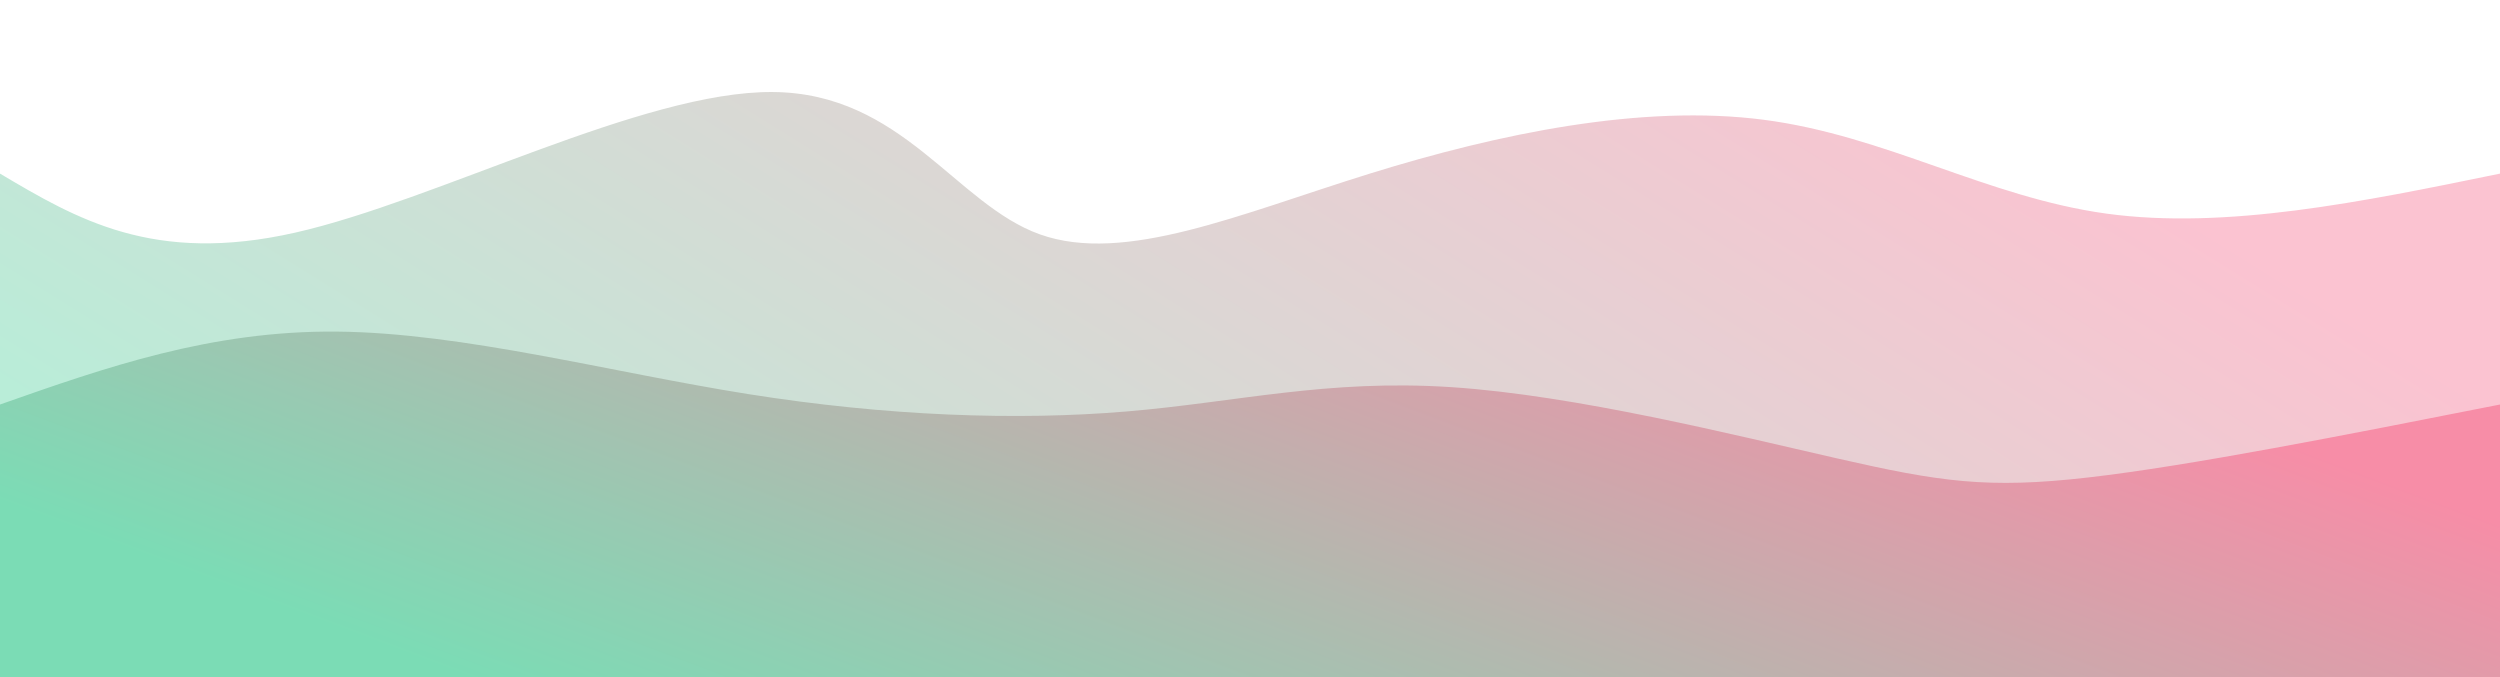 <svg width="100%" height="100%" id="svg" viewBox="0 0 1440 390" xmlns="http://www.w3.org/2000/svg" class="transition duration-300 ease-in-out delay-150"><style>
          .path-0{
            animation:pathAnim-0 4s;
            animation-timing-function: linear;
            animation-iteration-count: infinite;
          }
          @keyframes pathAnim-0{
            0%{
              d: path("M 0,400 L 0,100 C 44.243,126.215 88.485,152.43 170,134 C 251.515,115.57 370.302,52.495 445,53 C 519.698,53.505 550.306,117.591 599,135 C 647.694,152.409 714.475,123.141 789,100 C 863.525,76.859 945.795,59.847 1016,69 C 1086.205,78.153 1144.344,113.472 1213,123 C 1281.656,132.528 1360.828,116.264 1440,100 L 1440,400 L 0,400 Z");
            }
            25%{
              d: path("M 0,400 L 0,100 C 76.743,85.279 153.485,70.559 225,72 C 296.515,73.441 362.801,91.045 416,101 C 469.199,110.955 509.31,113.261 589,109 C 668.69,104.739 787.958,93.909 857,90 C 926.042,86.091 944.857,89.101 1010,83 C 1075.143,76.899 1186.612,61.685 1266,63 C 1345.388,64.315 1392.694,82.157 1440,100 L 1440,400 L 0,400 Z");
            }
            50%{
              d: path("M 0,400 L 0,100 C 65.724,100.112 131.449,100.224 206,106 C 280.551,111.776 363.929,123.216 442,135 C 520.071,146.784 592.837,158.912 649,138 C 705.163,117.088 744.724,63.137 810,53 C 875.276,42.863 966.267,76.54 1037,96 C 1107.733,115.46 1158.21,120.703 1222,119 C 1285.79,117.297 1362.895,108.649 1440,100 L 1440,400 L 0,400 Z");
            }
            75%{
              d: path("M 0,400 L 0,100 C 51.869,125.608 103.739,151.217 171,144 C 238.261,136.783 320.914,96.741 399,81 C 477.086,65.259 550.606,73.818 617,93 C 683.394,112.182 742.662,141.987 814,137 C 885.338,132.013 968.745,92.234 1040,89 C 1111.255,85.766 1170.359,119.076 1235,127 C 1299.641,134.924 1369.821,117.462 1440,100 L 1440,400 L 0,400 Z");
            }
            100%{
              d: path("M 0,400 L 0,100 C 44.243,126.215 88.485,152.43 170,134 C 251.515,115.57 370.302,52.495 445,53 C 519.698,53.505 550.306,117.591 599,135 C 647.694,152.409 714.475,123.141 789,100 C 863.525,76.859 945.795,59.847 1016,69 C 1086.205,78.153 1144.344,113.472 1213,123 C 1281.656,132.528 1360.828,116.264 1440,100 L 1440,400 L 0,400 Z");
            }
          }</style><defs><linearGradient id="gradient" x1="3%" y1="68%" x2="97%" y2="32%"><stop offset="5%" stop-color="#7bdcb5"></stop><stop offset="95%" stop-color="#f78da7"></stop></linearGradient></defs><path d="M 0,400 L 0,100 C 44.243,126.215 88.485,152.43 170,134 C 251.515,115.57 370.302,52.495 445,53 C 519.698,53.505 550.306,117.591 599,135 C 647.694,152.409 714.475,123.141 789,100 C 863.525,76.859 945.795,59.847 1016,69 C 1086.205,78.153 1144.344,113.472 1213,123 C 1281.656,132.528 1360.828,116.264 1440,100 L 1440,400 L 0,400 Z" stroke="none" stroke-width="0" fill="url(#gradient)" fill-opacity="0.53" class="transition-all duration-300 ease-in-out delay-150 path-0"></path><style>
          .path-1{
            animation:pathAnim-1 4s;
            animation-timing-function: linear;
            animation-iteration-count: infinite;
          }
          @keyframes pathAnim-1{
            0%{
              d: path("M 0,400 L 0,233 C 60.676,211.667 121.352,190.334 194,191 C 266.648,191.666 351.268,214.33 431,227 C 510.732,239.67 585.577,242.345 649,237 C 712.423,231.655 764.423,218.289 836,223 C 907.577,227.711 998.732,250.499 1058,264 C 1117.268,277.501 1144.648,281.715 1203,275 C 1261.352,268.285 1350.676,250.643 1440,233 L 1440,400 L 0,400 Z");
            }
            25%{
              d: path("M 0,400 L 0,233 C 83.395,208.953 166.789,184.905 225,195 C 283.211,205.095 316.237,249.332 375,263 C 433.763,276.668 518.262,259.767 591,244 C 663.738,228.233 724.713,213.598 800,203 C 875.287,192.402 964.885,185.839 1035,196 C 1105.115,206.161 1155.747,233.046 1220,242 C 1284.253,250.954 1362.126,241.977 1440,233 L 1440,400 L 0,400 Z");
            }
            50%{
              d: path("M 0,400 L 0,233 C 69.312,219.819 138.625,206.638 213,211 C 287.375,215.362 366.814,237.267 430,236 C 493.186,234.733 540.119,210.293 606,213 C 671.881,215.707 756.71,245.561 836,265 C 915.29,284.439 989.04,293.464 1056,280 C 1122.96,266.536 1183.132,230.582 1246,219 C 1308.868,207.418 1374.434,220.209 1440,233 L 1440,400 L 0,400 Z");
            }
            75%{
              d: path("M 0,400 L 0,233 C 68.729,227.401 137.458,221.802 211,236 C 284.542,250.198 362.897,284.191 428,278 C 493.103,271.809 544.953,225.432 608,214 C 671.047,202.568 745.291,226.08 807,229 C 868.709,231.92 917.883,214.248 990,222 C 1062.117,229.752 1157.176,262.929 1236,269 C 1314.824,275.071 1377.412,254.035 1440,233 L 1440,400 L 0,400 Z");
            }
            100%{
              d: path("M 0,400 L 0,233 C 60.676,211.667 121.352,190.334 194,191 C 266.648,191.666 351.268,214.33 431,227 C 510.732,239.67 585.577,242.345 649,237 C 712.423,231.655 764.423,218.289 836,223 C 907.577,227.711 998.732,250.499 1058,264 C 1117.268,277.501 1144.648,281.715 1203,275 C 1261.352,268.285 1350.676,250.643 1440,233 L 1440,400 L 0,400 Z");
            }
          }</style><defs><linearGradient id="gradient" x1="3%" y1="68%" x2="97%" y2="32%"><stop offset="5%" stop-color="#7bdcb5"></stop><stop offset="95%" stop-color="#f78da7"></stop></linearGradient></defs><path d="M 0,400 L 0,233 C 60.676,211.667 121.352,190.334 194,191 C 266.648,191.666 351.268,214.33 431,227 C 510.732,239.67 585.577,242.345 649,237 C 712.423,231.655 764.423,218.289 836,223 C 907.577,227.711 998.732,250.499 1058,264 C 1117.268,277.501 1144.648,281.715 1203,275 C 1261.352,268.285 1350.676,250.643 1440,233 L 1440,400 L 0,400 Z" stroke="none" stroke-width="0" fill="url(#gradient)" fill-opacity="1" class="transition-all duration-300 ease-in-out delay-150 path-1"></path></svg>